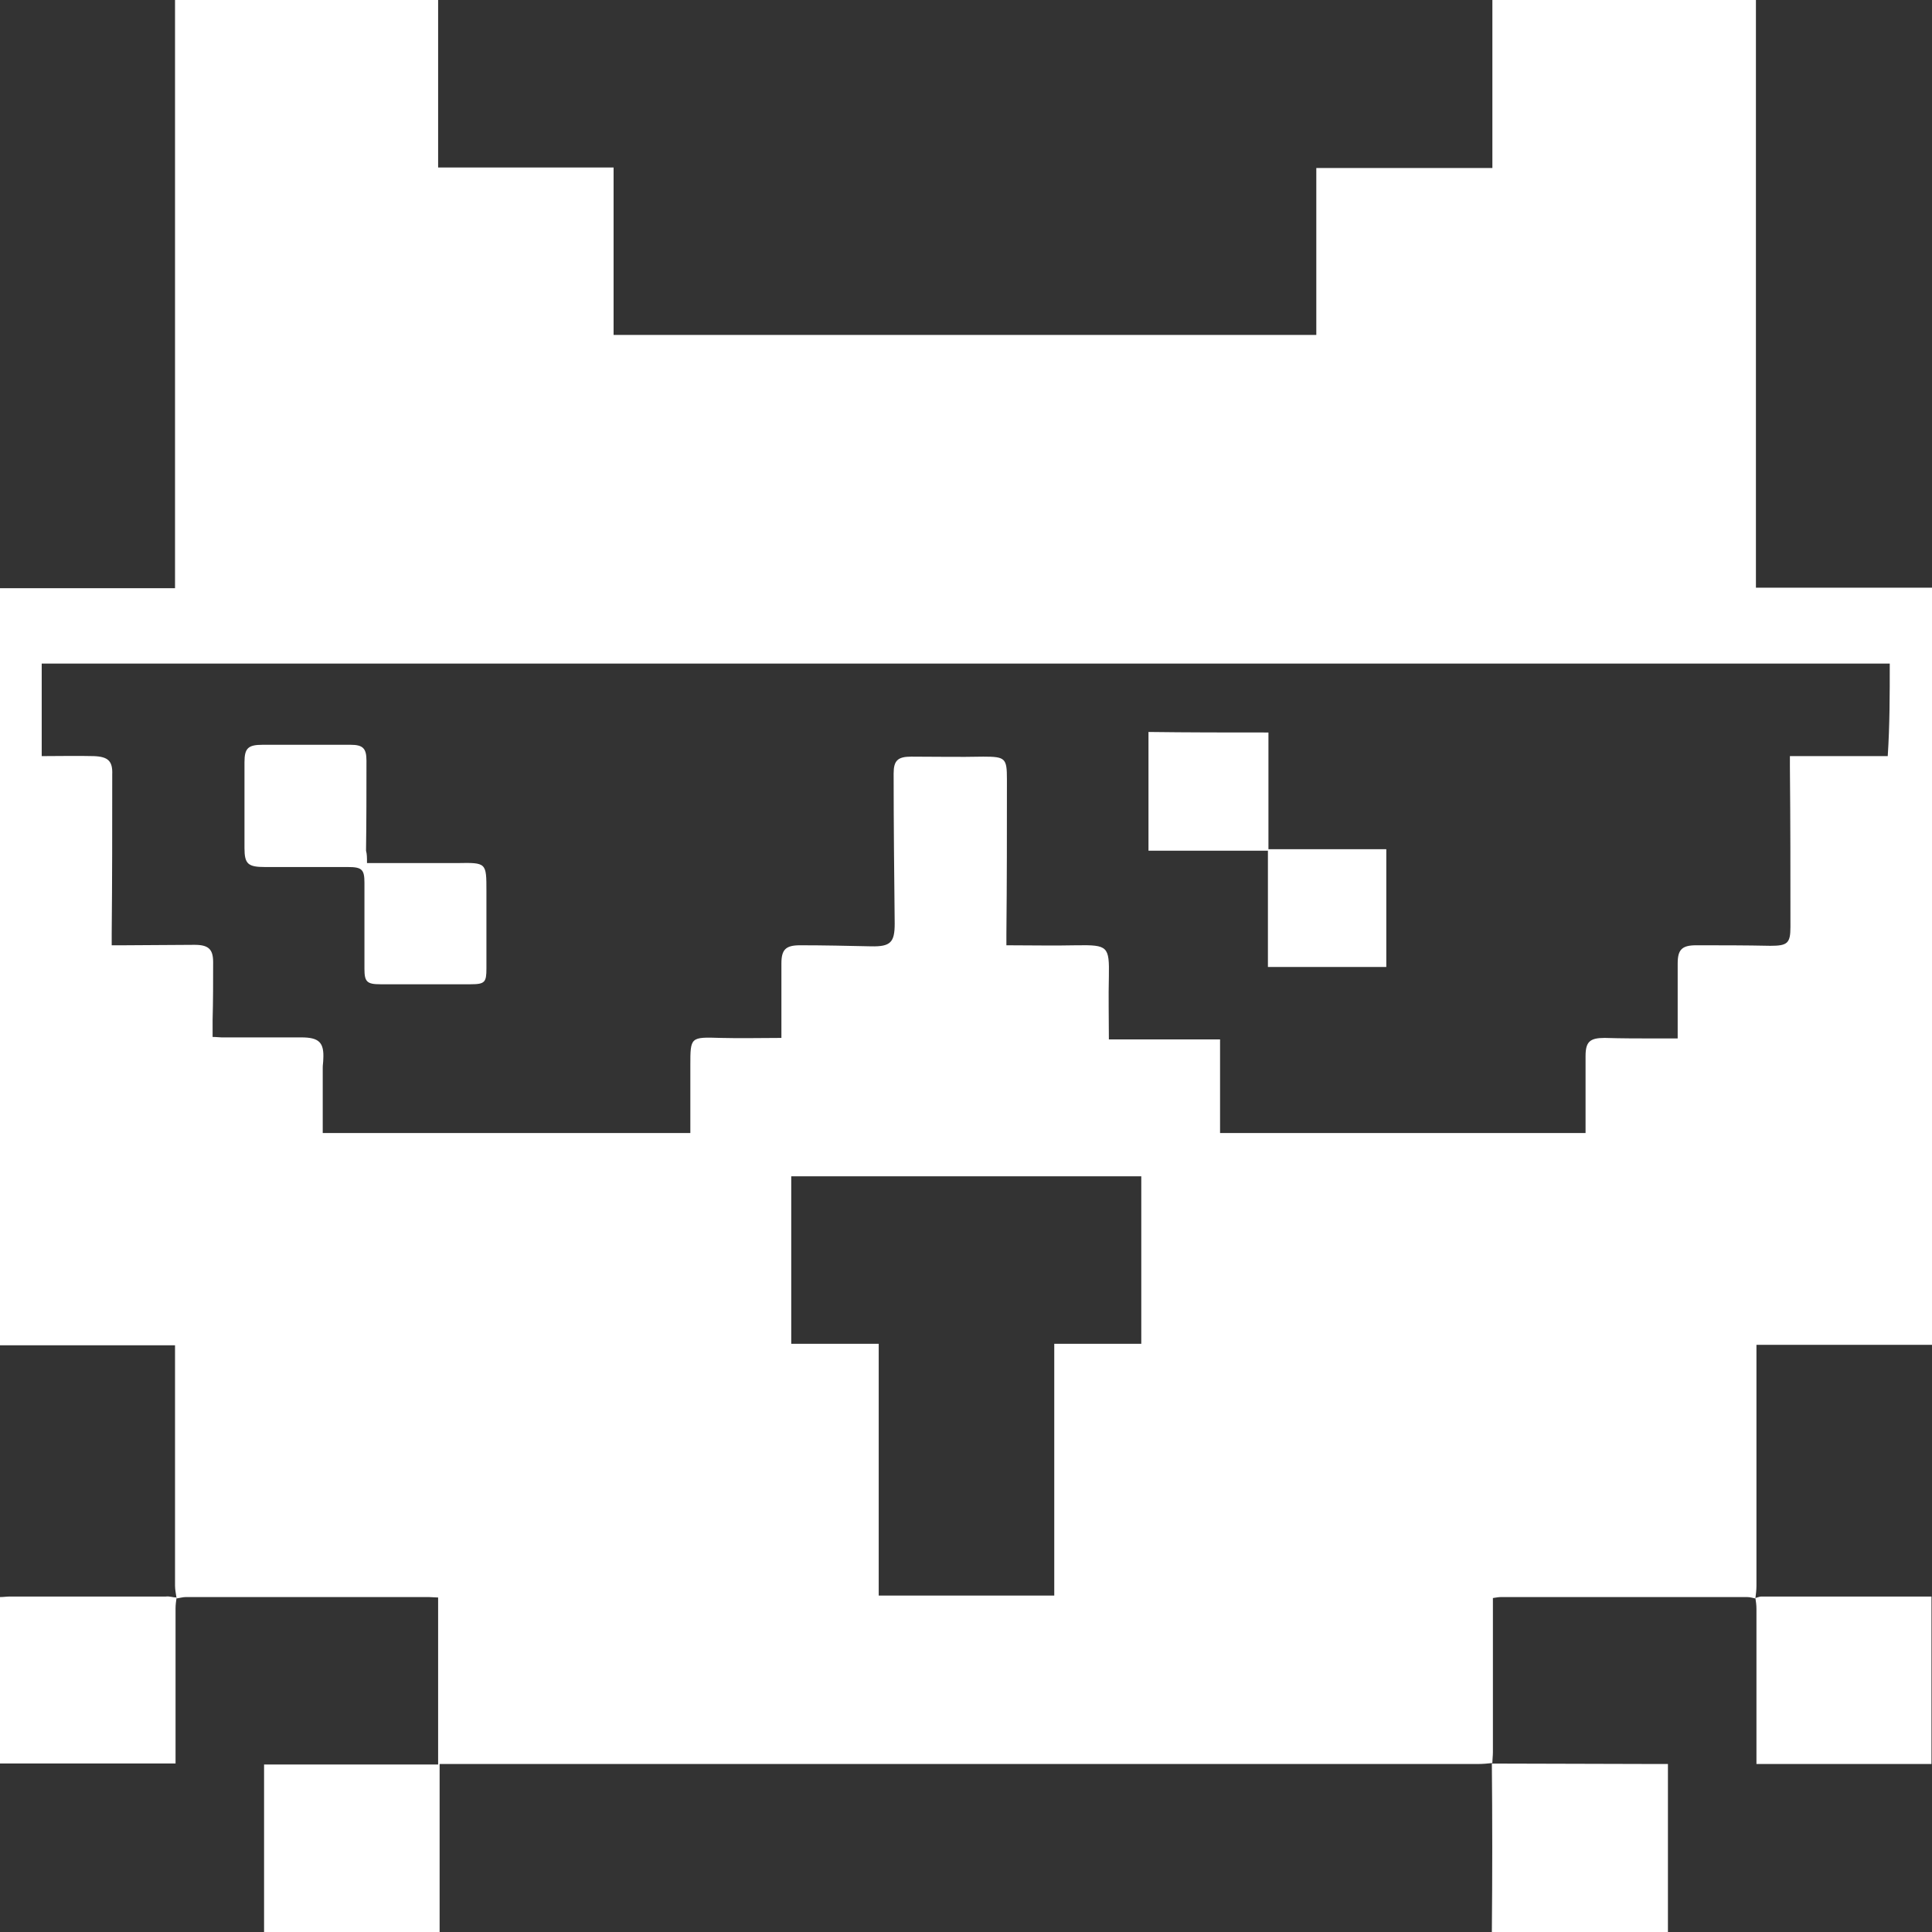 <svg xmlns="http://www.w3.org/2000/svg" width="22" height="22" tabwidth="18" tabheight="18" viewBox="0 0 22 22" fill="none">
<rect x="0" y="0" width="22" height="22" fill="#333333" stroke="none"/>
<path d="M16.994 20.076C16.941 20.082 16.883 20.087 16.83 20.087C12.949 20.087 9.063 20.087 5.182 20.087C5.129 20.087 5.071 20.087 5.006 20.087C5.006 20.732 5.006 21.36 5.006 22C4.332 22 3.675 22 3.007 22C3.007 21.366 3.007 20.738 3.007 20.093C3.664 20.093 4.32 20.093 4.989 20.093C4.989 19.453 4.989 18.825 4.989 18.191C4.953 18.191 4.918 18.186 4.883 18.186C3.963 18.186 3.037 18.186 2.116 18.186C2.081 18.186 2.046 18.197 2.011 18.202C2.005 18.152 1.993 18.107 1.993 18.057C1.993 17.193 1.993 16.329 1.993 15.465C1.993 15.42 1.993 15.375 1.993 15.319C1.325 15.319 0.668 15.319 0 15.319C0 12.442 0 9.581 0 6.698C0.657 6.698 1.319 6.698 1.993 6.698C1.993 4.454 1.993 2.233 1.993 0C2.995 0 3.986 0 4.989 0C4.989 0.634 4.989 1.262 4.989 1.907C5.663 1.907 6.313 1.907 6.987 1.907C6.987 2.547 6.987 3.175 6.987 3.814C9.661 3.814 12.316 3.814 14.989 3.814C14.989 3.186 14.989 2.552 14.989 1.913C15.663 1.913 16.32 1.913 16.994 1.913C16.994 1.268 16.994 0.639 16.994 0C18.002 0 18.993 0 19.995 0C19.995 2.227 19.995 4.454 19.995 6.692C20.669 6.692 21.332 6.692 22 6.692C22 9.575 22 12.436 22 15.314C21.338 15.314 20.681 15.314 20.001 15.314C20.001 15.37 20.001 15.415 20.001 15.454C20.001 16.323 20.001 17.187 20.001 18.057C20.001 18.107 19.995 18.152 19.989 18.202C19.96 18.197 19.931 18.186 19.895 18.186C18.963 18.186 18.026 18.186 17.093 18.186C17.064 18.186 17.041 18.191 17 18.197C17 18.242 17 18.287 17 18.331C17 18.87 17 19.414 17 19.953C17 19.992 16.994 20.037 16.994 20.076ZM21.519 7.556C14.497 7.556 7.486 7.556 0.475 7.556C0.475 7.909 0.475 8.257 0.475 8.61C0.68 8.61 0.873 8.605 1.067 8.61C1.231 8.616 1.284 8.666 1.278 8.818C1.278 9.418 1.278 10.018 1.272 10.624C1.272 10.669 1.272 10.714 1.272 10.764C1.331 10.764 1.372 10.764 1.419 10.764C1.682 10.764 1.952 10.759 2.216 10.759C2.374 10.759 2.427 10.809 2.427 10.955C2.427 11.174 2.427 11.398 2.421 11.617C2.421 11.679 2.421 11.74 2.421 11.808C2.468 11.808 2.497 11.813 2.521 11.813C2.825 11.813 3.124 11.813 3.429 11.813C3.634 11.813 3.693 11.87 3.681 12.066C3.681 12.094 3.675 12.127 3.675 12.155C3.675 12.402 3.675 12.649 3.675 12.902C5.076 12.902 6.466 12.902 7.861 12.902C7.861 12.643 7.861 12.386 7.861 12.133C7.861 11.808 7.861 11.808 8.207 11.819C8.435 11.825 8.664 11.819 8.898 11.819C8.898 11.527 8.898 11.247 8.898 10.972C8.898 10.815 8.945 10.764 9.11 10.764C9.379 10.764 9.649 10.77 9.918 10.776C10.141 10.781 10.188 10.731 10.188 10.518C10.182 9.945 10.176 9.373 10.176 8.807C10.176 8.661 10.223 8.616 10.376 8.616C10.651 8.616 10.927 8.622 11.196 8.616C11.448 8.616 11.466 8.633 11.466 8.874C11.466 9.457 11.466 10.046 11.46 10.63C11.46 10.669 11.46 10.708 11.46 10.764C11.736 10.764 11.999 10.77 12.263 10.764C12.615 10.759 12.633 10.776 12.627 11.118C12.621 11.353 12.627 11.589 12.627 11.836C13.049 11.836 13.465 11.836 13.893 11.836C13.893 12.2 13.893 12.548 13.893 12.902C15.288 12.902 16.666 12.902 18.055 12.902C18.055 12.604 18.055 12.318 18.055 12.027C18.055 11.864 18.102 11.819 18.272 11.819C18.471 11.825 18.67 11.825 18.87 11.825C18.946 11.825 19.022 11.825 19.104 11.825C19.104 11.527 19.104 11.247 19.104 10.972C19.104 10.815 19.151 10.764 19.315 10.764C19.597 10.764 19.878 10.764 20.159 10.77C20.353 10.77 20.388 10.742 20.388 10.557C20.388 9.951 20.388 9.345 20.382 8.739C20.382 8.7 20.382 8.661 20.382 8.61C20.763 8.61 21.127 8.61 21.496 8.61C21.519 8.257 21.519 7.909 21.519 7.556ZM10.006 15.302C10.006 16.267 10.006 17.215 10.006 18.169C10.675 18.169 11.337 18.169 12.005 18.169C12.005 17.21 12.005 16.262 12.005 15.302C12.339 15.302 12.668 15.302 12.996 15.302C12.996 14.663 12.996 14.029 12.996 13.395C11.665 13.395 10.341 13.395 9.01 13.395C9.01 14.035 9.01 14.668 9.01 15.302C9.18 15.302 9.338 15.302 9.496 15.302C9.661 15.302 9.819 15.302 10.006 15.302Z" fill="white"/>
<path d="M16.988 20.082C17.609 20.082 18.23 20.087 18.846 20.087C18.893 20.087 18.94 20.087 18.993 20.087C18.993 20.732 18.993 21.36 18.993 22C18.33 22 17.668 22 16.988 22C16.994 21.355 16.994 20.715 16.988 20.082C16.988 20.082 16.994 20.076 16.988 20.082Z" fill="white"/>
<path d="M2.011 18.191C2.005 18.23 1.999 18.275 1.999 18.314C1.999 18.859 1.999 19.403 1.999 19.947C1.999 19.986 1.999 20.031 1.999 20.081C1.325 20.081 0.668 20.081 0 20.081C0 19.448 0 18.819 0 18.186C0.041 18.186 0.076 18.18 0.111 18.18C0.703 18.18 1.296 18.18 1.888 18.18C1.929 18.174 1.97 18.191 2.011 18.191C2.011 18.191 2.011 18.197 2.011 18.191Z" fill="white"/>
<path d="M19.989 18.197C20.013 18.191 20.036 18.18 20.054 18.18C20.699 18.18 21.343 18.18 21.994 18.18C21.994 18.819 21.994 19.448 21.994 20.087C21.332 20.087 20.675 20.087 20.001 20.087C20.001 20.042 20.001 20.003 20.001 19.964C20.001 19.414 20.001 18.87 20.001 18.32C20.001 18.275 19.995 18.236 19.989 18.197C19.989 18.197 19.989 18.191 19.989 18.197Z" fill="white"/>
<path d="M4.179 9.828C4.531 9.828 4.871 9.828 5.205 9.828C5.539 9.822 5.539 9.822 5.539 10.147C5.539 10.439 5.539 10.731 5.539 11.028C5.539 11.185 5.522 11.208 5.358 11.208C5.018 11.208 4.672 11.208 4.332 11.208C4.179 11.208 4.15 11.18 4.15 11.034C4.15 10.708 4.15 10.377 4.15 10.052C4.15 9.901 4.121 9.873 3.962 9.873C3.646 9.873 3.335 9.873 3.019 9.873C2.825 9.873 2.784 9.839 2.784 9.659C2.784 9.334 2.784 9.003 2.784 8.678C2.784 8.521 2.825 8.481 2.989 8.481C3.323 8.481 3.658 8.481 3.992 8.481C4.132 8.481 4.173 8.521 4.173 8.661C4.173 9.003 4.173 9.345 4.168 9.687C4.179 9.727 4.179 9.766 4.179 9.828Z" fill="white"/>
<path d="M14.444 8.341C14.444 8.784 14.444 9.222 14.444 9.67C14.895 9.67 15.341 9.67 15.786 9.67C15.786 10.13 15.786 10.568 15.786 11.011C15.335 11.011 14.889 11.011 14.438 11.011C14.438 10.574 14.438 10.136 14.438 9.687C13.981 9.687 13.53 9.687 13.078 9.687C13.078 9.233 13.078 8.79 13.078 8.335C13.53 8.341 13.975 8.341 14.444 8.341Z" fill="white"/>
</svg>